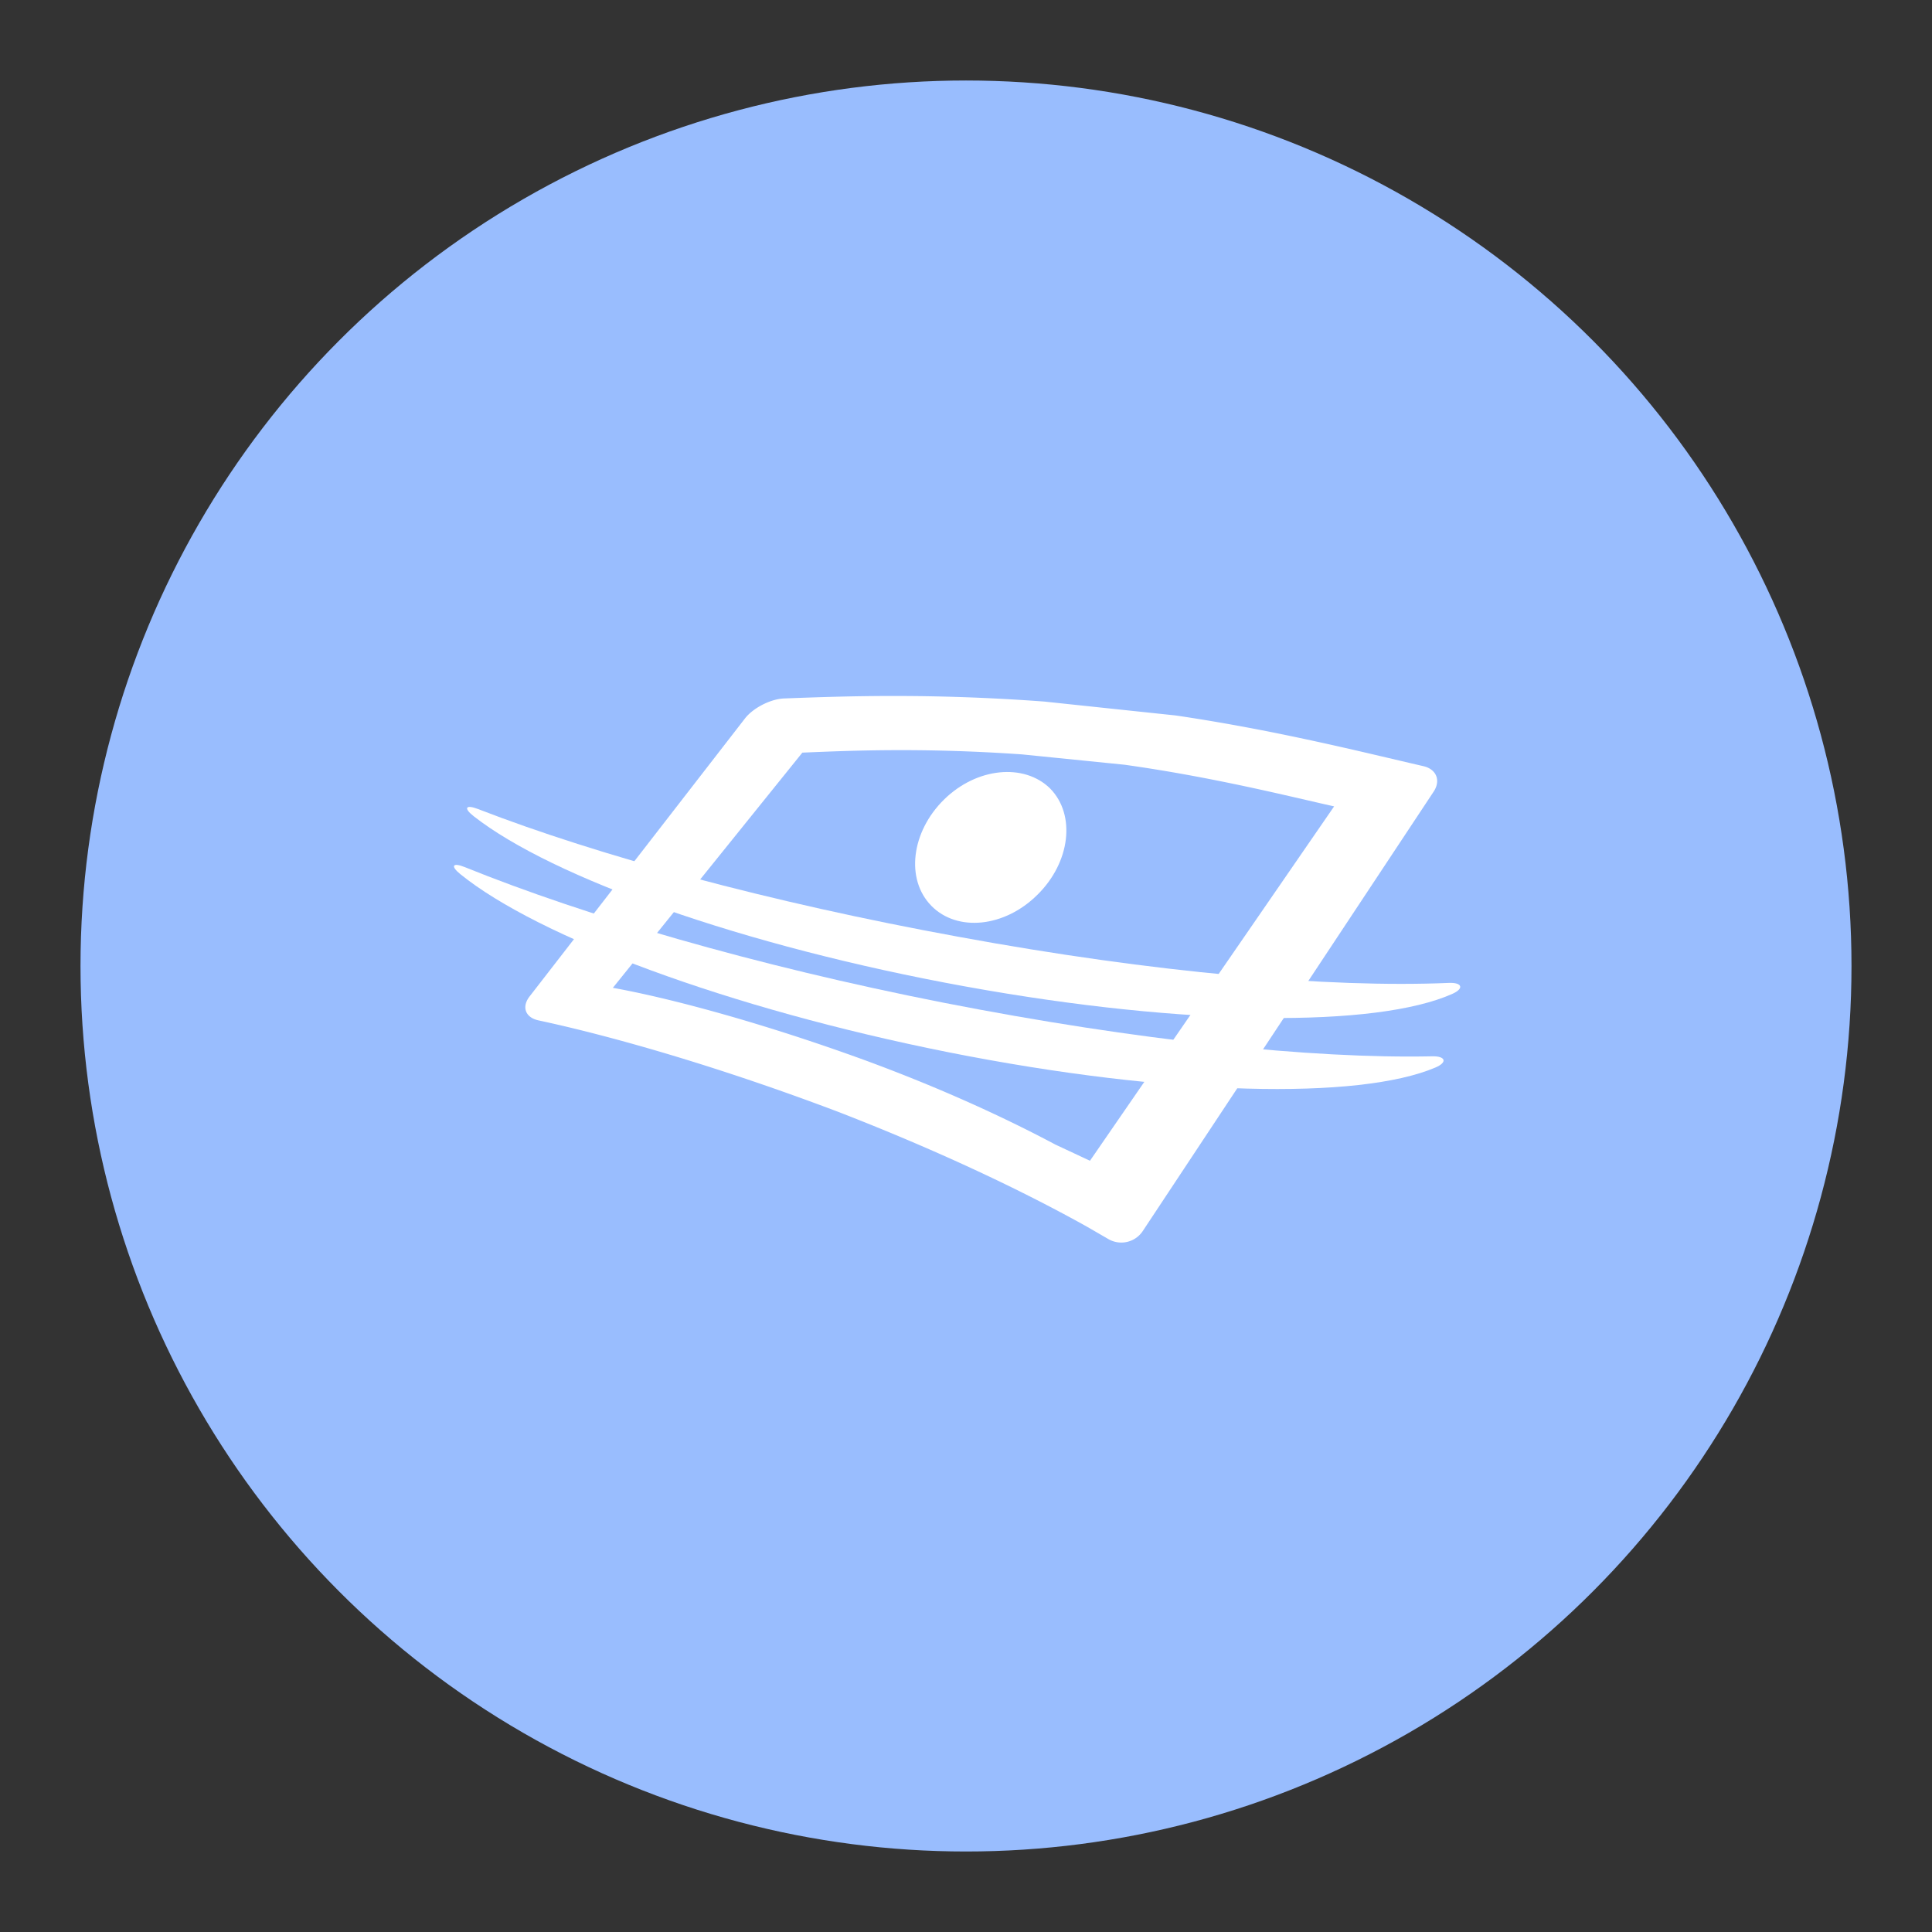 <svg xmlns="http://www.w3.org/2000/svg" id="svg2" width="192" height="192" version="1.1"><rect width="100%" height="100%" fill="#333333" stroke="none"/><g id="layer1" transform="translate(0 -860.362)"><circle id="circle962" cx="96" cy="956.362" r="88" style="fill:#99bdfe;fill-opacity:1;fill-rule:evenodd;stroke:none;stroke-opacity:1"/><path id="path985" d="m108.32 975.716-3.428-1.603c-4.764-2.537-11.13-5.52-19.01-8.414-10.152-3.695-19.279-6.144-24.977-7.168l18.832-23.374c4.408-.178 11.665-.534 21.86.178l10.151 1.024c8.904 1.247 16.428 3.161 20.836 4.14zm8.504-44.254-13.045-1.38c-11.505-.853-20.077-.525-25.864-.308-1.33.05-3.068.938-3.883 1.99L52.63 959.387c-.815 1.051-.415 2.102.886 2.38 7.384 1.58 18.11 4.659 29.916 9.14 10.196 3.963 18.432 7.926 24.576 11.354l2.145 1.241a2.558 2.558 0 0 0 3.415-.802l28.905-43.664c.735-1.11.276-2.236-1.021-2.534-5.914-1.36-14.571-3.559-24.628-5.04" style="fill:#fff;fill-opacity:1;stroke-width:.445"/><path id="path987" d="M95.943 958.397c-22.093-4.01-41.066-10.8-48.867-16.92-1.047-.82-.8-1.19.44-.71 11.986 4.646 28.926 9.257 47.715 12.688 19.437 3.58 36.85 5.097 48.75 4.588 1.329-.057 1.553.555.341 1.094-7.512 3.343-26.284 3.27-48.379-.74z" style="fill:#fff;fill-opacity:1;stroke-width:.445"/><path id="path989" d="M94.296 964.942c-21.971-4.378-40.821-11.463-48.534-17.696-1.035-.836-.784-1.202.45-.703 11.94 4.833 28.798 9.774 47.505 13.457 19.315 3.788 36.684 5.591 48.614 5.337 1.33-.029 1.544.592.324 1.112-7.574 3.226-26.34 2.865-48.36-1.507z" style="fill:#fff;fill-opacity:1;stroke-width:.445"/><path id="path991" d="M92.56 950.383c-2.583-2.626-2.004-7.346 1.246-10.551 3.25-3.206 7.97-3.65 10.552-1.113 2.582 2.627 2.003 7.346-1.247 10.551-3.25 3.25-7.97 3.74-10.552 1.113" style="fill:#fff;fill-opacity:1;stroke-width:.445"/></g><style id="style853" type="text/css">.st0{fill:#2170b8}</style></svg>